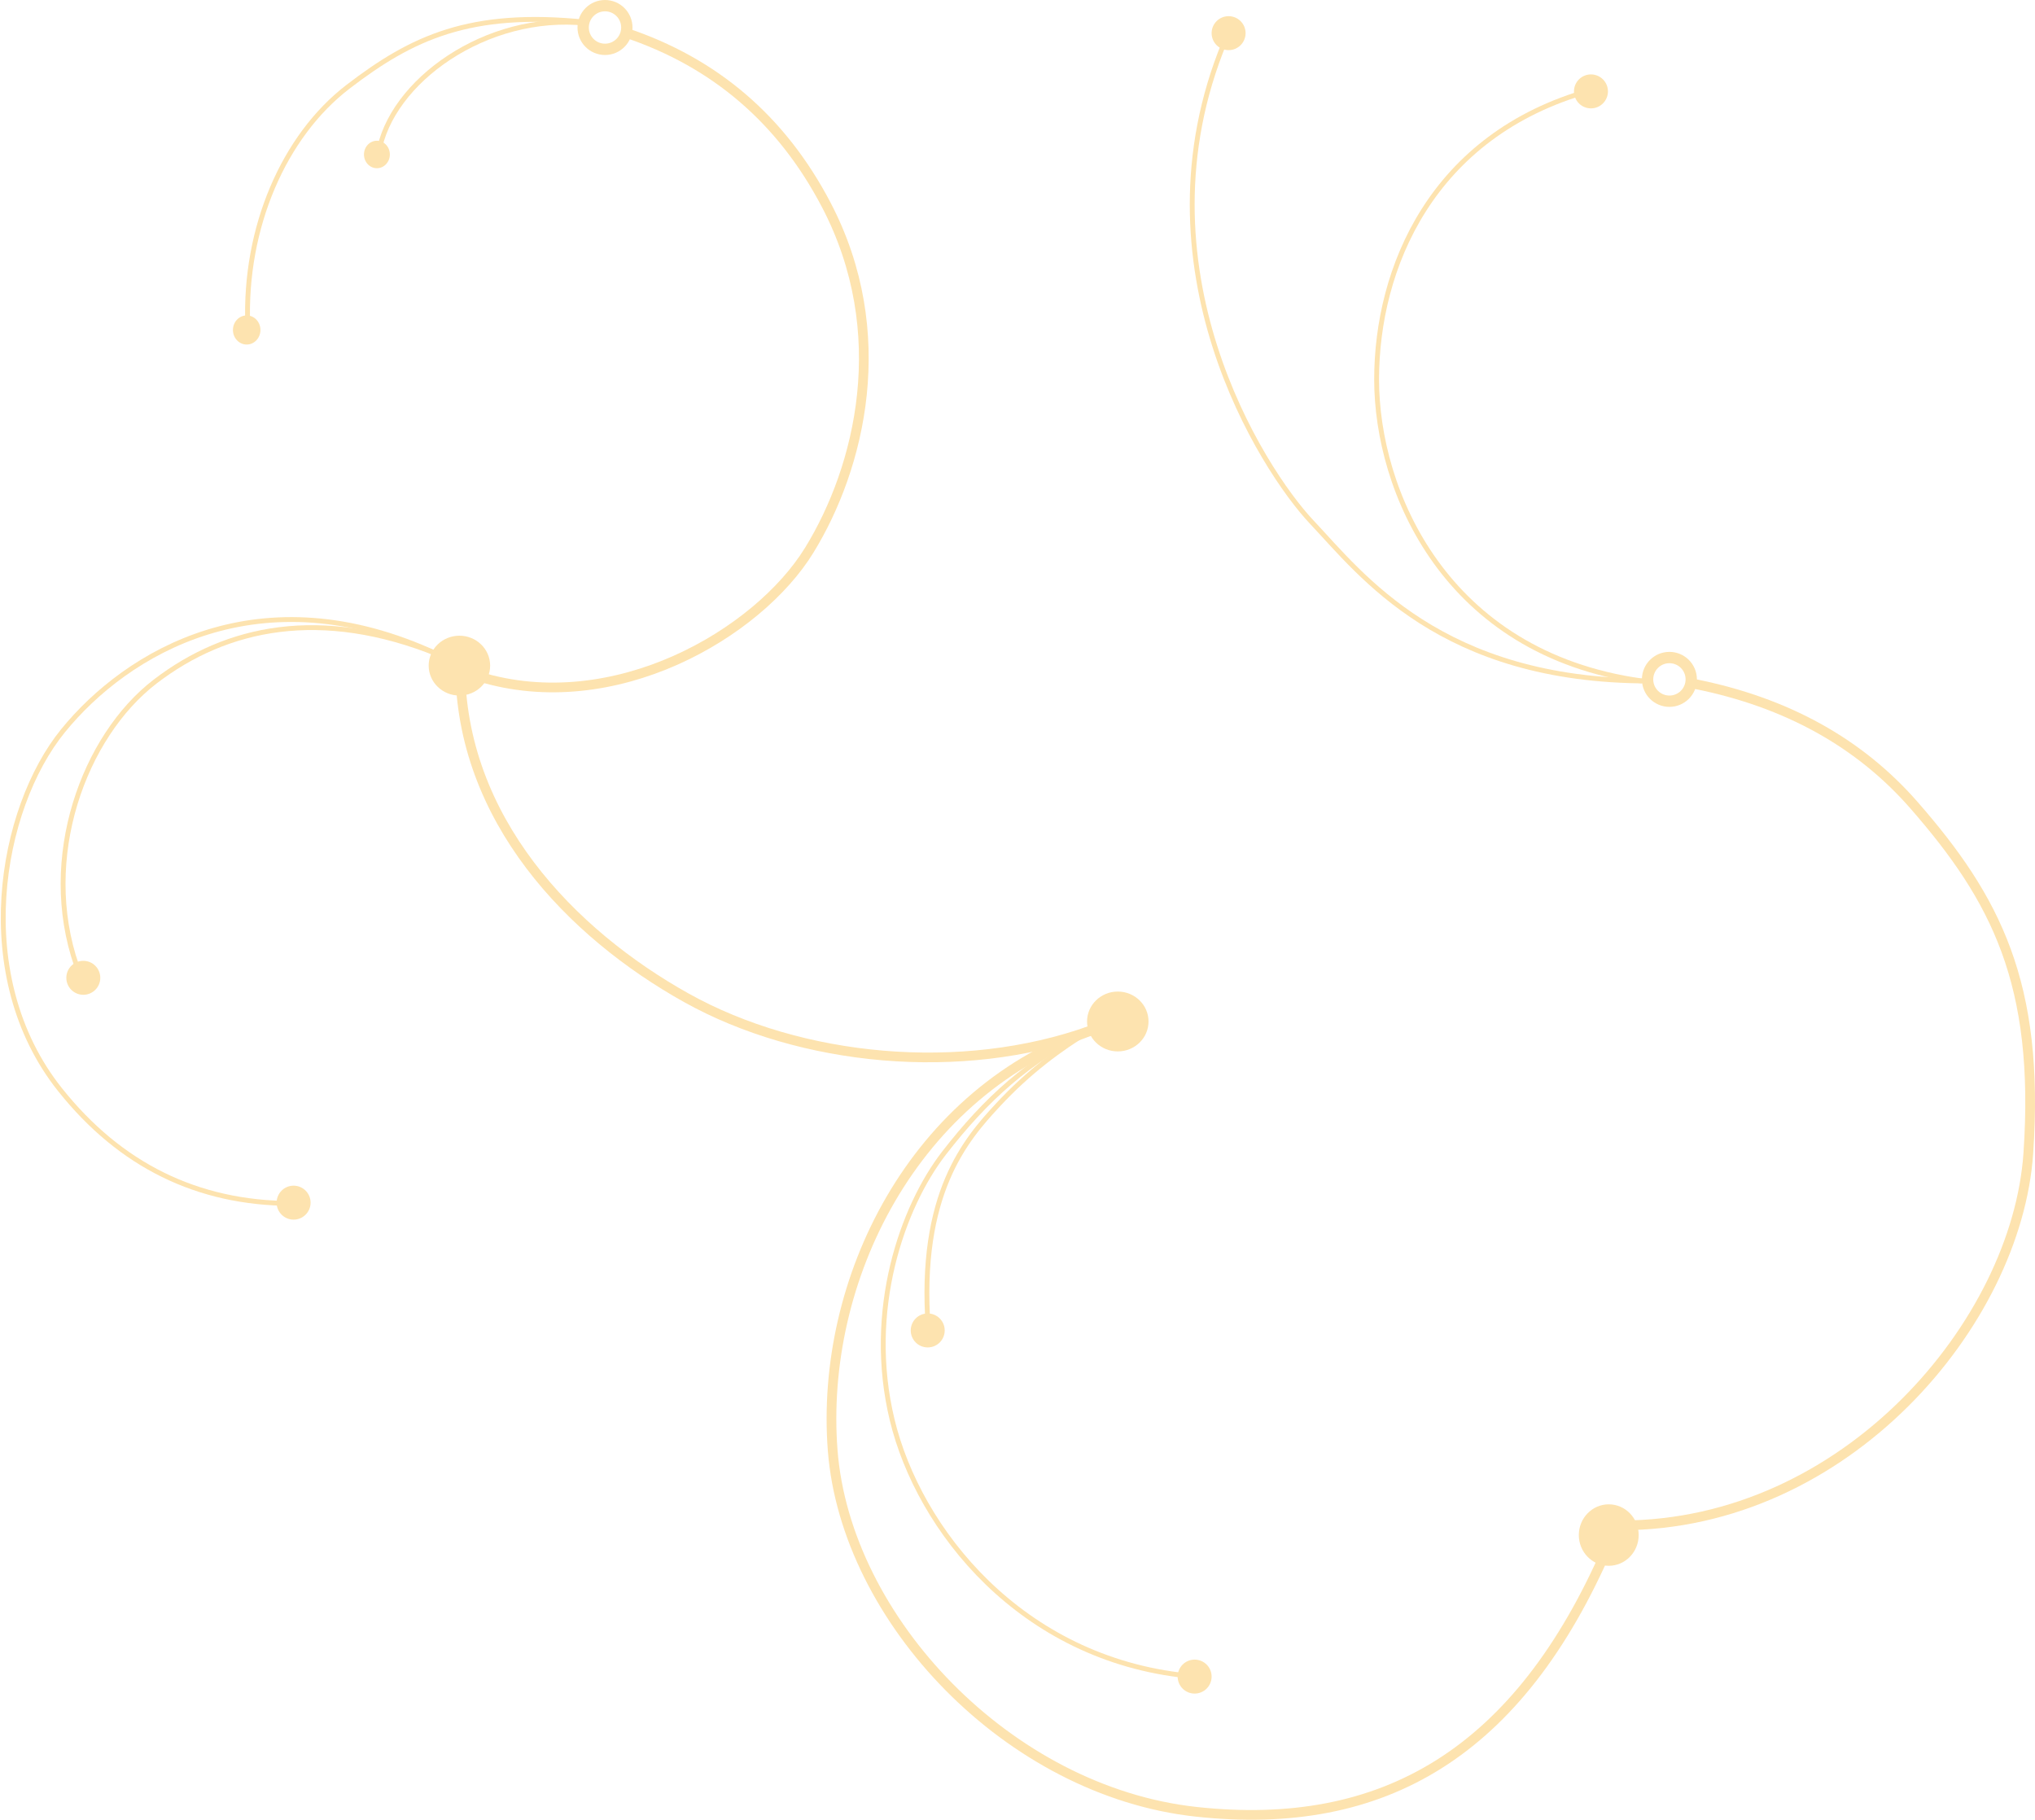 <?xml version="1.0" encoding="UTF-8"?>
<svg width="1258px" height="1125px" viewBox="0 0 1258 1125" version="1.1" xmlns="http://www.w3.org/2000/svg" xmlns:xlink="http://www.w3.org/1999/xlink">
    <!-- Generator: Sketch 63.1 (92452) - https://sketch.com -->
    <title>Group</title>
    <desc>Created with Sketch.</desc>
    <g id="Page-1" stroke="none" stroke-width="1" fill="none" fill-rule="evenodd">
        <g id="Artboard-Copy-86" transform="translate(-51, -234)">
            <g id="Group" transform="translate(53, 234)">
                <path d="M384.429,20.115 C439.787,38.493 481.235,74.004 508.773,126.649 C550.08,205.616 529.819,288.934 498.161,340.305 C466.503,391.677 377.732,443.952 294,418.232" id="Path-17" stroke="#FDE3AF" stroke-width="6"></path>
                <ellipse id="Oval" fill="#FDE3AF" cx="282" cy="411.5" rx="19" ry="18.5"></ellipse>
                <ellipse id="Oval-Copy-6" fill="#FDE3AF" cx="992.5" cy="949" rx="18.5" ry="19"></ellipse>
                <ellipse id="Oval-Copy-3" fill="#FDE3AF" cx="689" cy="631.5" rx="19" ry="18.5"></ellipse>
                <circle id="Oval-Copy-8" stroke="#FDE3AF" stroke-width="7" cx="1030" cy="420" r="13.5"></circle>
                <circle id="Oval-Copy-15" stroke="#FDE3AF" stroke-width="7" cx="372" cy="17" r="13.5"></circle>
                <ellipse id="Oval-Copy-5" fill="#FDE3AF" cx="231" cy="95.5" rx="8" ry="8.5"></ellipse>
                <ellipse id="Oval-Copy-7" fill="#FDE3AF" cx="150.5" cy="204" rx="8.5" ry="9"></ellipse>
                <circle id="Oval-Copy-11" fill="#FDE3AF" cx="757.5" cy="20.5" r="10.5"></circle>
                <circle id="Oval-Copy-12" fill="#FDE3AF" cx="981.5" cy="56.5" r="10.5"></circle>
                <circle id="Oval-Copy-9" fill="#FDE3AF" cx="179.5" cy="743.5" r="10.5"></circle>
                <circle id="Oval-Copy-13" fill="#FDE3AF" cx="571.5" cy="822.5" r="10.5"></circle>
                <circle id="Oval-Copy-14" fill="#FDE3AF" cx="736.5" cy="1036.5" r="10.5"></circle>
                <circle id="Oval-Copy-10" fill="#FDE3AF" cx="49.5" cy="604.5" r="10.5"></circle>
                <path d="M675.963,636 C562.243,673.833 504.686,791.902 512.744,896.602 C520.803,1001.302 621.565,1107.477 737.491,1120.086 C853.417,1132.695 936.893,1083.543 992,956.403" id="Path-28" stroke="#FDE3AF" stroke-width="6"></path>
                <path d="M1000,943 C1139.217,943 1244.706,817.897 1251.868,712.989 C1259.031,608.08 1231.806,555.704 1181.19,497.777 C1147.446,459.159 1102.414,434.211 1046.094,422.933" id="Path-32" stroke="#FDE3AF" stroke-width="6"></path>
                <path d="M269,404.73 C158.568,353.041 76.091,403.645 36.951,451.781 C-2.189,499.918 -20.749,603.5 35.09,673.627 C72.316,720.378 119.99,743.836 178.113,744" id="Path-34" stroke="#FDE3AF" stroke-width="3"></path>
                <path d="M45.363,597 C22.256,530.4 49.816,455.17 93.948,421.317 C138.08,387.465 196.438,375.161 269,404.576" id="Path-35" stroke="#FDE3AF" stroke-width="3"></path>
                <path d="M151.143,201 C148.881,140.457 173.64,83.949 213.103,53.66 C252.565,23.371 288.402,6.304 360.177,13.721" id="Path-36" stroke="#FDE3AF" stroke-width="3"></path>
                <path d="M232,95 C239.131,50.489 298.667,7.829 360.177,14.392" id="Path-37" stroke="#FDE3AF" stroke-width="3"></path>
                <path d="M755.009,26 C697.825,164.666 778.283,290.333 808.947,322.827 C839.611,355.322 888.694,421 1017.038,421" id="Path-38" stroke="#FDE3AF" stroke-width="3"></path>
                <path d="M980.903,56 C882.928,83.422 849,165.961 849,234.604 C849,303.248 891.256,403.977 1013,421" id="Path-33" stroke="#FDE3AF" stroke-width="3"></path>
                <path d="M508.109,344.525 C424.99,390.599 396.634,485.118 396.368,566.251 C396.101,647.383 436.167,738.837 499.782,794.642" id="Path-33-Copy" stroke="#FDE3AF" stroke-width="6" transform="translate(452.238, 569.583) rotate(-61) translate(-452.238, -569.583) "></path>
                <path d="M732,1036 C628.999,1025.446 565.932,945.73 549.534,877.846 C533.136,809.961 555.967,745.92 581.585,712.863 C607.203,679.805 634.117,655.072 672.038,637" id="Path-39" stroke="#FDE3AF" stroke-width="3"></path>
                <path d="M571.821,821 C565.685,737.857 595.313,704.281 614.741,683.292 C634.168,662.302 653.771,648.106 672,637" id="Path-40" stroke="#FDE3AF" stroke-width="3"></path>
            </g>
        </g>
    </g>
</svg>